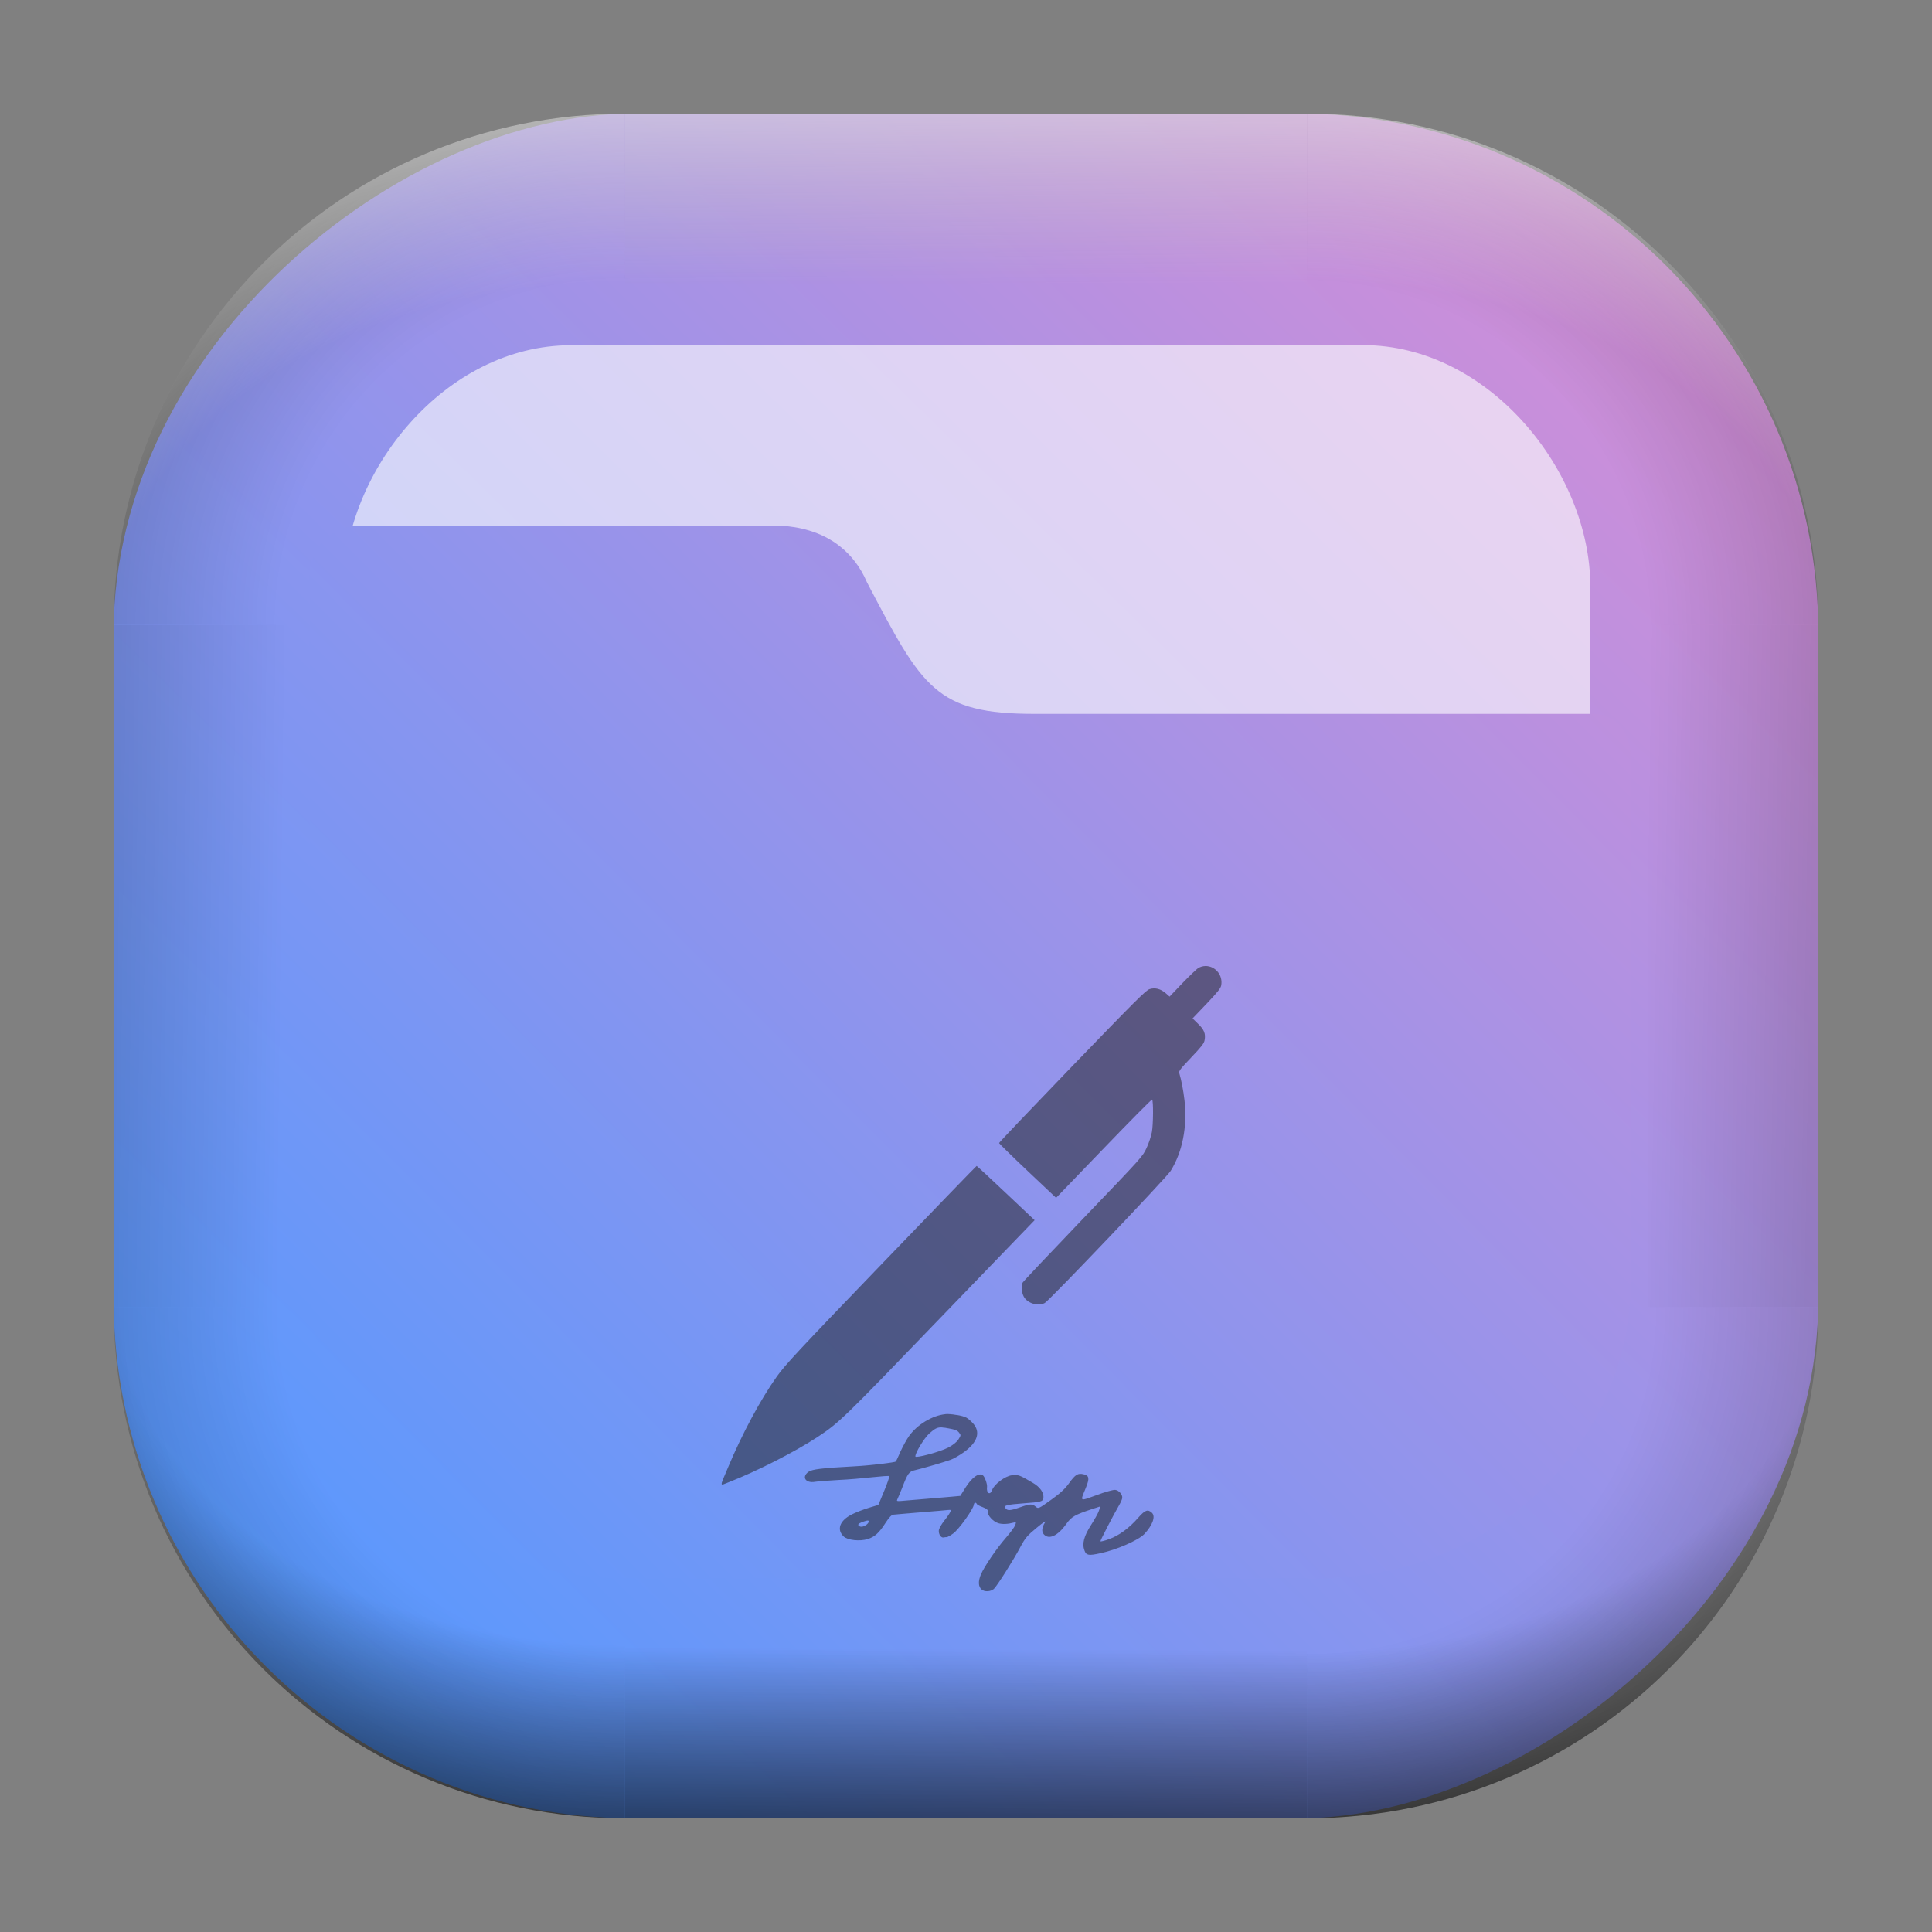 <?xml version="1.0" encoding="UTF-8" standalone="no"?>
<svg
   width="68"
   height="68"
   viewBox="0 0 17.992 17.992"
   version="1.1"
   id="svg1114"
   inkscape:version="1.3.2 (091e20ef0f, 2023-11-25)"
   sodipodi:docname="folder-sign.svg"
   xmlns:inkscape="http://www.inkscape.org/namespaces/inkscape"
   xmlns:sodipodi="http://sodipodi.sourceforge.net/DTD/sodipodi-0.dtd"
   xmlns:xlink="http://www.w3.org/1999/xlink"
   xmlns="http://www.w3.org/2000/svg"
   xmlns:svg="http://www.w3.org/2000/svg"
   xmlns:rdf="http://www.w3.org/1999/02/22-rdf-syntax-ns#"
   xmlns:cc="http://creativecommons.org/ns#"
   xmlns:dc="http://purl.org/dc/elements/1.1/">
  <rect x="0" y="0" width="17.992" height="17.992" fill="#808080" stroke="none"/>
  <style
     type="text/css"
     id="current-color-scheme">.ColorScheme-Highlight { color:#5599ff; }
</style>
  <defs
     id="defs1108">
    <linearGradient
       inkscape:collect="always"
       id="linearGradient11">
      <stop
         style="stop-color:#d48ed7;stop-opacity:1;"
         offset="0"
         id="stop10" />
      <stop
         style="stop-color:#5599ff;stop-opacity:1;"
         offset="1"
         id="stop11" />
    </linearGradient>
    <linearGradient
       id="linearGradient9"
       inkscape:collect="always">
      <stop
         style="stop-color:#ffffff;stop-opacity:0;"
         offset="0"
         id="stop1" />
      <stop
         id="stop8"
         offset="0.671"
         style="stop-color:#ffffff;stop-opacity:0" />
      <stop
         style="stop-color:#ffffff;stop-opacity:1;"
         offset="1"
         id="stop9" />
    </linearGradient>
    <linearGradient
       id="linearGradient7"
       inkscape:collect="always">
      <stop
         style="stop-color:#000000;stop-opacity:0;"
         offset="0"
         id="stop5" />
      <stop
         id="stop6"
         offset="0.659"
         style="stop-color:#000000;stop-opacity:0" />
      <stop
         style="stop-color:#000000;stop-opacity:1;"
         offset="1"
         id="stop7" />
    </linearGradient>
    <linearGradient
       id="linearGradient4"
       inkscape:collect="always">
      <stop
         style="stop-color:#000000;stop-opacity:0;"
         offset="0"
         id="stop2" />
      <stop
         id="stop3"
         offset="0.671"
         style="stop-color:#000000;stop-opacity:0" />
      <stop
         style="stop-color:#000000;stop-opacity:1;"
         offset="1"
         id="stop4" />
    </linearGradient>
    <linearGradient
       id="linearGradient1167"
       x1="40.752"
       x2="40.752"
       y1="28.508"
       y2="17.206"
       gradientUnits="userSpaceOnUse">
      <stop
         style="stop-color:#84fb6e;stop-opacity:1"
         stop-color="#0ab816"
         offset="0"
         id="stop1163" />
      <stop
         style="stop-color:#0dd41a;stop-opacity:1"
         stop-color="#0cf36c"
         offset="1"
         id="stop1165" />
    </linearGradient>
    <linearGradient
       id="cornerBevel"
       inkscape:collect="always">
      <stop
         style="stop-color:#000000;stop-opacity:0;"
         offset="0"
         id="stop2663" />
      <stop
         id="stop2671"
         offset="0.667"
         style="stop-color:#000000;stop-opacity:0" />
      <stop
         style="stop-color:#000000;stop-opacity:1;"
         offset="1"
         id="stop2661" />
    </linearGradient>
    <linearGradient
       id="bevel"
       inkscape:collect="always">
      <stop
         id="stop2685"
         offset="0"
         style="stop-color:#000000;stop-opacity:1;" />
      <stop
         id="stop2687"
         offset="1"
         style="stop-color:#000000;stop-opacity:0;" />
    </linearGradient>
    <linearGradient
       id="highlightCorner"
       inkscape:collect="always">
      <stop
         style="stop-color:#ffffff;stop-opacity:0;"
         offset="0"
         id="stop2613" />
      <stop
         id="stop2621"
         offset="0.667"
         style="stop-color:#ffffff;stop-opacity:0" />
      <stop
         style="stop-color:#ffffff;stop-opacity:1;"
         offset="1"
         id="stop2611" />
    </linearGradient>
    <linearGradient
       inkscape:collect="always"
       id="highlight">
      <stop
         style="stop-color:#ffffff;stop-opacity:1;"
         offset="0"
         id="stop2921" />
      <stop
         style="stop-color:#ffffff;stop-opacity:0;"
         offset="1"
         id="stop2923" />
    </linearGradient>
    <radialGradient
       inkscape:collect="always"
       xlink:href="#highlightCorner"
       id="radialGradient15"
       gradientUnits="userSpaceOnUse"
       gradientTransform="matrix(0.043,-12.079,17.934,0.064,14.524,-50.374)"
       cx="-4.58"
       cy="-0.502"
       fx="-4.58"
       fy="-0.502"
       r="0.397" />
    <linearGradient
       inkscape:collect="always"
       xlink:href="#highlight"
       id="linearGradient15"
       gradientUnits="userSpaceOnUse"
       x1="-3.85"
       y1="-1.153"
       x2="-3.849"
       y2="-0.891"
       gradientTransform="matrix(6.092,0,0,6.092,32.229,7.154)" />
    <radialGradient
       inkscape:collect="always"
       xlink:href="#linearGradient9"
       id="radialGradient17"
       gradientUnits="userSpaceOnUse"
       gradientTransform="matrix(1.1757679e-4,-11.994,-18.105,-1.7749478e-4,1.692,-50.007)"
       cx="-4.578"
       cy="-0.553"
       fx="-4.578"
       fy="-0.553"
       r="0.397" />
    <radialGradient
       inkscape:collect="always"
       xlink:href="#linearGradient7"
       id="radialGradient18"
       gradientUnits="userSpaceOnUse"
       gradientTransform="matrix(0.023,12.01,17.934,-0.035,14.426,64.381)"
       cx="-4.426"
       cy="-0.5"
       fx="-4.426"
       fy="-0.5"
       r="0.397" />
    <linearGradient
       inkscape:collect="always"
       xlink:href="#bevel"
       id="linearGradient18"
       gradientUnits="userSpaceOnUse"
       x1="-3.845"
       y1="-1.454"
       x2="-3.844"
       y2="-1.195"
       gradientTransform="matrix(6.092,0,0,6.092,32.229,-7.154)" />
    <radialGradient
       inkscape:collect="always"
       xlink:href="#linearGradient4"
       id="radialGradient20"
       gradientUnits="userSpaceOnUse"
       gradientTransform="matrix(-0.01,11.991,-17.967,-0.015,1.735,64.306)"
       cx="-4.424"
       cy="-0.55"
       fx="-4.424"
       fy="-0.55"
       r="0.397" />
    <radialGradient
       inkscape:collect="always"
       xlink:href="#cornerBevel"
       id="radialGradient25"
       gradientUnits="userSpaceOnUse"
       gradientTransform="matrix(12.185,0,0,12.185,59.631,10.378)"
       cx="-4.457"
       cy="-0.449"
       fx="-4.457"
       fy="-0.449"
       r="0.397" />
    <linearGradient
       inkscape:collect="always"
       xlink:href="#bevel"
       id="linearGradient25"
       gradientUnits="userSpaceOnUse"
       x1="-3.849"
       y1="-1.146"
       x2="-3.846"
       y2="-0.891"
       gradientTransform="matrix(6.092,0,0,6.092,32.229,7.154)" />
    <radialGradient
       inkscape:collect="always"
       xlink:href="#cornerBevel"
       id="radialGradient29"
       gradientUnits="userSpaceOnUse"
       gradientTransform="matrix(0,-12.185,12.185,0,11.274,-44.428)"
       cx="-4.571"
       cy="-0.487"
       fx="-4.571"
       fy="-0.487"
       r="0.397" />
    <radialGradient
       inkscape:collect="always"
       xlink:href="#cornerBevel"
       id="radialGradient30"
       gradientUnits="userSpaceOnUse"
       gradientTransform="matrix(-12.185,-0.049,0.048,-11.942,-43.502,3.852)"
       cx="-4.534"
       cy="-0.603"
       fx="-4.534"
       fy="-0.603"
       r="0.397" />
    <radialGradient
       inkscape:collect="always"
       xlink:href="#cornerBevel"
       id="radialGradient31"
       gradientUnits="userSpaceOnUse"
       gradientTransform="matrix(-0.069,-12.083,11.979,-0.068,18.173,-48.506)"
       cx="-4.418"
       cy="-0.565"
       fx="-4.418"
       fy="-0.565"
       r="0.397" />
    <linearGradient
       inkscape:collect="always"
       xlink:href="#bevel"
       id="linearGradient34"
       gradientUnits="userSpaceOnUse"
       x1="-3.997"
       y1="-1.222"
       x2="-4"
       y2="-0.967"
       gradientTransform="matrix(6.092,0,0,6.092,17.025,8.05)" />
    <linearGradient
       inkscape:collect="always"
       xlink:href="#bevel"
       id="linearGradient35"
       gradientUnits="userSpaceOnUse"
       x1="-4.092"
       y1="-1.449"
       x2="-4.095"
       y2="-1.197"
       gradientTransform="matrix(6.092,0,0,6.092,16.129,-7.154)" />
    <linearGradient
       inkscape:collect="always"
       xlink:href="#bevel"
       id="linearGradient36"
       gradientUnits="userSpaceOnUse"
       x1="-3.873"
       y1="-1.372"
       x2="-3.877"
       y2="-1.116"
       gradientTransform="matrix(6.092,0,0,6.092,31.333,-8.05)" />
    <linearGradient
       id="paint2_linear_77:3-7"
       x1="79.398"
       y1="-197.844"
       x2="82.901"
       y2="-199.978"
       gradientUnits="userSpaceOnUse"
       gradientTransform="matrix(1.925,0,0,1.731,-40.887,399.617)">
      <stop
         stop-color="#EBFAFF"
         stop-opacity="0.1"
         id="stop29-5-7"
         offset="0"
         style="stop-color:#c3c3c3;stop-opacity:1;" />
      <stop
         offset="1"
         stop-color="#70A9FF"
         stop-opacity="0.5"
         id="stop30-0-1"
         style="stop-color:#05c7ff;stop-opacity:0.8;" />
    </linearGradient>
    <linearGradient
       inkscape:collect="always"
       xlink:href="#linearGradient11"
       id="linearGradient926"
       x1="2.268"
       y1="-15.435"
       x2="15.532"
       y2="-2.478"
       gradientUnits="userSpaceOnUse"
       gradientTransform="translate(-0.926,0.476)" />
    <linearGradient
       inkscape:collect="always"
       xlink:href="#linearGradient11"
       id="linearGradient892"
       gradientUnits="userSpaceOnUse"
       x1="15.763"
       y1="2.737"
       x2="2.651"
       y2="15.759"
       gradientTransform="translate(-0.476,-0.926)" />
  </defs>
  <sodipodi:namedview
     id="base"
     pagecolor="#e2e2e2"
     bordercolor="#000000"
     borderopacity="1"
     inkscape:pageopacity="0"
     inkscape:pageshadow="2"
     inkscape:zoom="9.724873"
     inkscape:cx="33.008143"
     inkscape:cy="31.157219"
     inkscape:document-units="px"
     inkscape:current-layer="layer1"
     inkscape:document-rotation="0"
     showgrid="true"
     units="px"
     inkscape:window-width="1920"
     inkscape:window-height="990"
     inkscape:window-x="0"
     inkscape:window-y="0"
     inkscape:window-maximized="1"
     inkscape:object-paths="true"
     inkscape:snap-grids="true"
     inkscape:snap-intersection-paths="true"
     inkscape:snap-smooth-nodes="true"
     inkscape:snap-midpoints="true"
     inkscape:showpageshadow="2"
     inkscape:pagecheckerboard="0"
     inkscape:deskcolor="#d1d1d1">
    <inkscape:grid
       id="grid2"
       units="px"
       originx="0"
       originy="0"
       spacingx="0.265"
       spacingy="0.265"
       empcolor="#0099e5"
       empopacity="0.302"
       color="#0099e5"
       opacity="0.149"
       empspacing="5"
       dotted="false"
       gridanglex="30"
       gridanglez="30"
       visible="true" />
  </sodipodi:namedview>
  <g
     inkscape:label="Layer 1"
     inkscape:groupmode="layer"
     id="layer1">
    <g
       id="g918"
       transform="translate(0.476,0.926)">
      <rect
         ry="4.836"
         rx="4.836"
         style="fill:url(#linearGradient926);fill-opacity:1;stroke-width:6.092"
         x="0.132"
         y="-16.457"
         width="15.875"
         height="15.875"
         id="use1056"
         transform="rotate(90)"
         class="ColorScheme-Highlight" />
      <path
         d="m 5.345,0.132 c -2.638,0 -4.762,2.124 -4.762,4.762 H 5.345 Z"
         style="opacity:0.15;fill:url(#radialGradient25);fill-opacity:1;stroke-width:6.092"
         id="path20" />
      <rect
         y="0.132"
         x="5.345"
         height="1.587"
         width="6.35"
         id="rect20"
         style="opacity:0.15;fill:url(#linearGradient25);fill-opacity:1;stroke-width:4.836;stroke-linecap:round;stroke-linejoin:round;paint-order:stroke fill markers" />
      <path
         d="m 0.582,11.245 c 0,2.638 2.124,4.762 4.762,4.762 v -4.762 z"
         style="opacity:0.15;fill:url(#radialGradient29);fill-opacity:1;stroke-width:6.092"
         id="use20" />
      <rect
         y="0.582"
         x="-11.245"
         height="1.587"
         width="6.35"
         id="use21"
         style="opacity:0.15;fill:url(#linearGradient34);fill-opacity:1;stroke-width:4.836;stroke-linecap:round;stroke-linejoin:round;paint-order:stroke fill markers"
         transform="rotate(-90)" />
      <path
         d="m 11.695,16.007 c 2.638,0 4.763,-2.124 4.763,-4.762 h -4.763 z"
         style="opacity:0.15;fill:url(#radialGradient30);fill-opacity:1;stroke-width:6.092"
         id="use22" />
      <rect
         y="-16.007"
         x="-11.695"
         height="1.587"
         width="6.35"
         id="use23"
         style="opacity:0.15;fill:url(#linearGradient35);fill-opacity:1;stroke-width:4.836;stroke-linecap:round;stroke-linejoin:round;paint-order:stroke fill markers"
         transform="scale(-1)" />
      <path
         d="m 16.457,4.895 c 0,-2.638 -2.124,-4.762 -4.763,-4.762 V 4.895 Z"
         style="opacity:0.15;fill:url(#radialGradient31);fill-opacity:1;stroke-width:6.092"
         id="use24" />
      <rect
         y="-16.457"
         x="4.895"
         height="1.587"
         width="6.35"
         id="use25"
         style="opacity:0.15;fill:url(#linearGradient36);fill-opacity:1;stroke-width:4.836;stroke-linecap:round;stroke-linejoin:round;paint-order:stroke fill markers"
         transform="rotate(90)" />
      <path
         d="m 5.345,0.132 c -2.638,0 -4.763,2.124 -4.763,4.762 H 5.345 Z"
         style="opacity:0.5;fill:url(#radialGradient15);fill-opacity:1;stroke-width:6.092"
         id="path14" />
      <rect
         y="0.132"
         x="5.345"
         height="1.587"
         width="6.35"
         id="rect14"
         style="opacity:0.5;fill:url(#linearGradient15);fill-opacity:1;stroke-width:4.836;stroke-linecap:round;stroke-linejoin:round;paint-order:stroke fill markers" />
      <path
         d="m 11.695,0.132 c 2.638,0 4.763,2.124 4.763,4.762 h -4.763 z"
         style="opacity:0.5;fill:url(#radialGradient17);fill-opacity:1;stroke-width:6.092"
         id="use14" />
      <path
         id="path17"
         style="opacity:0.5;fill:url(#radialGradient18);fill-opacity:1;stroke-width:6.092"
         d="m 5.345,16.007 c -2.638,0 -4.763,-2.124 -4.763,-4.763 h 4.763 z" />
      <rect
         style="opacity:0.5;fill:url(#linearGradient18);fill-opacity:1;stroke-width:4.836;stroke-linecap:round;stroke-linejoin:round;paint-order:stroke fill markers"
         id="rect17"
         width="6.35"
         height="1.587"
         x="5.345"
         y="-16.007"
         transform="scale(1,-1)" />
      <path
         id="use17"
         style="opacity:0.5;fill:url(#radialGradient20);fill-opacity:1;stroke-width:6.092"
         d="m 11.695,16.007 c 2.638,0 4.763,-2.124 4.763,-4.763 h -4.763 z" />
      <path
         d="m 4.841,2.289 c -1.172,0 -2.116,1.178 -2.116,2.247 V 11.26 c 0,1.069 0.944,1.929 2.116,1.929 h 7.377 c 1.172,0 2.116,-0.86 2.116,-1.929 V 4.535 c 0,-1.069 -0.944,-2.247 -2.116,-2.247 z"
         fill="#fafafa"
         stroke-linecap="round"
         stroke-width="0.079"
         style="fill:#ffffff;fill-opacity:0.603;paint-order:stroke fill markers"
         id="path2-6"
         sodipodi:nodetypes="sssssssss" />
      <path
         d="m 2.884,3.969 c -0.264,0 -0.476,0.202 -0.476,0.454 v 1.475 c 0,0.018 0.003,0.036 0.006,0.053 -0.005,0.436 -0.004,0.933 -0.004,1.586 v 0.181 h -4.391e-4 v 3.281 c 0,0.029 0.003,0.058 0.004,0.087 0.002,0.041 0.003,0.083 0.007,0.123 0.107,1.368 1.242,2.452 2.676,2.554 0.072,0.007 0.145,0.01 0.219,0.01 0.001,3e-6 0.002,0 0.003,0 h 6.486 4.37e-4 c 0.076,0 0.15,-0.004 0.223,-0.01 1.43,-0.103 2.563,-1.182 2.674,-2.545 0.007,-0.072 0.012,-0.145 0.012,-0.22 V 7.655 c 1.3e-5,-0.002 4.37e-4,-0.003 4.37e-4,-0.004 V 6.176 c 0,-0.252 -0.106,-0.454 -0.37,-0.454 H 9.158 c -0.23,-1e-6 -0.409,-0.015 -0.558,-0.053 C 8.451,5.632 8.333,5.571 8.227,5.479 8.122,5.388 8.029,5.266 7.93,5.104 7.832,4.943 7.727,4.743 7.598,4.497 7.536,4.351 7.449,4.245 7.354,4.168 7.26,4.091 7.157,4.044 7.061,4.015 6.87,3.957 6.71,3.971 6.71,3.971 H 4.552 c -0.009,-4.64e-4 -0.017,-0.003 -0.026,-0.003 H 3.752 Z"
         id="path4-3-6"
         style="fill:url(#linearGradient892);fill-opacity:1"
         class="ColorScheme-Highlight "
         sodipodi:nodetypes="csscsccscccsscsccscssssssccscccscc" />
    </g>
    <path
       style="color:#232629;fill:#1a1a1a;fill-opacity:0.5;stroke:none;stroke-width:0.544"
       d="m 11.247,8.997 c -0.026,-0.004 -0.054,9.313e-4 -0.082,0.014 -0.015,0.007 -0.082,0.071 -0.15,0.141 l -0.123,0.129 -0.035,-0.031 C 10.808,9.208 10.757,9.195 10.706,9.211 10.671,9.222 10.58,9.313 9.985,9.929 9.61,10.318 9.304,10.639 9.304,10.645 c 2.914e-4,0.004 0.12,0.122 0.265,0.259 l 0.266,0.251 0.444,-0.461 c 0.244,-0.253 0.446,-0.458 0.45,-0.454 0.013,0.011 0.011,0.233 -0.002,0.303 -0.007,0.038 -0.029,0.105 -0.05,0.149 -0.036,0.078 -0.04,0.083 -0.59,0.656 -0.304,0.317 -0.558,0.586 -0.564,0.597 -0.015,0.031 -0.009,0.093 0.011,0.13 0.034,0.063 0.134,0.093 0.196,0.059 0.043,-0.024 1.134,-1.168 1.172,-1.23 0.11,-0.176 0.156,-0.413 0.129,-0.655 -0.011,-0.096 -0.029,-0.189 -0.049,-0.256 -0.006,-0.018 0.01,-0.039 0.112,-0.146 0.097,-0.102 0.119,-0.131 0.124,-0.16 0.011,-0.061 -0.004,-0.098 -0.06,-0.152 l -0.052,-0.051 0.131,-0.137 c 0.107,-0.113 0.131,-0.144 0.136,-0.172 0.015,-0.092 -0.049,-0.168 -0.128,-0.178 z M 9.095,10.858 c -0.003,2.14e-4 -0.403,0.414 -0.889,0.919 -0.783,0.813 -0.894,0.934 -0.97,1.04 -0.151,0.211 -0.327,0.54 -0.454,0.844 -0.082,0.195 -0.083,0.176 0.003,0.143 0.266,-0.104 0.617,-0.283 0.826,-0.42 0.204,-0.134 0.24,-0.17 1.149,-1.114 L 9.635,11.363 9.367,11.11 C 9.22,10.971 9.098,10.858 9.095,10.858 Z m -0.189,2.319 c -0.037,-0.007 -0.075,-0.01 -0.101,-0.008 l -7e-5,6.09e-4 c -0.12,0.011 -0.263,0.096 -0.34,0.205 -0.02,0.028 -0.056,0.093 -0.079,0.143 -0.022,0.051 -0.042,0.093 -0.043,0.093 -0.01,0.009 -0.241,0.037 -0.376,0.044 -0.317,0.017 -0.404,0.028 -0.438,0.052 -0.066,0.048 -0.027,0.108 0.061,0.093 0.023,-0.004 0.122,-0.012 0.216,-0.017 0.095,-0.004 0.239,-0.017 0.321,-0.026 0.083,-0.009 0.152,-0.014 0.155,-0.01 0.003,0.003 -0.018,0.066 -0.048,0.138 l -0.054,0.13 -0.089,0.027 c -0.049,0.015 -0.119,0.042 -0.157,0.061 -0.114,0.057 -0.145,0.141 -0.077,0.206 0.037,0.035 0.15,0.047 0.224,0.024 0.065,-0.021 0.105,-0.056 0.166,-0.151 0.032,-0.05 0.056,-0.075 0.072,-0.076 0.013,-0.002 0.128,-0.011 0.255,-0.022 0.127,-0.01 0.243,-0.02 0.258,-0.022 0.024,-0.002 0.027,-3.19e-4 0.017,0.02 -0.006,0.013 -0.031,0.05 -0.057,0.082 -0.025,0.032 -0.047,0.071 -0.049,0.088 -0.004,0.035 0.021,0.073 0.046,0.066 0.009,-0.002 0.022,-0.004 0.028,-0.003 0.005,6.41e-4 0.033,-0.014 0.06,-0.034 0.051,-0.036 0.187,-0.225 0.192,-0.268 0.002,-0.021 0.02,-0.025 0.028,-0.006 0.003,0.006 0.027,0.019 0.055,0.029 0.038,0.015 0.049,0.024 0.047,0.041 -0.004,0.035 0.048,0.092 0.097,0.108 0.039,0.012 0.091,0.009 0.147,-0.006 0.02,-0.006 0.021,-0.003 0.011,0.025 -0.006,0.017 -0.046,0.071 -0.088,0.119 -0.088,0.101 -0.198,0.264 -0.231,0.339 -0.027,0.064 -0.025,0.114 0.007,0.141 0.029,0.024 0.082,0.02 0.113,-0.005 0.027,-0.023 0.188,-0.277 0.249,-0.394 0.044,-0.082 0.063,-0.104 0.149,-0.175 0.071,-0.059 0.094,-0.072 0.077,-0.048 -0.028,0.046 -0.031,0.082 -0.01,0.107 0.047,0.054 0.13,0.017 0.211,-0.097 0.048,-0.067 0.08,-0.084 0.235,-0.136 l 0.081,-0.026 -0.013,0.04 c -0.007,0.022 -0.041,0.083 -0.074,0.134 -0.066,0.104 -0.085,0.174 -0.06,0.238 0.016,0.044 0.039,0.048 0.147,0.024 0.15,-0.031 0.352,-0.12 0.409,-0.178 0.077,-0.082 0.108,-0.165 0.071,-0.199 -0.038,-0.035 -0.063,-0.026 -0.126,0.045 -0.084,0.097 -0.181,0.168 -0.271,0.2 -0.042,0.016 -0.079,0.025 -0.082,0.021 -0.004,-0.004 0.115,-0.235 0.177,-0.342 0.013,-0.022 0.025,-0.05 0.026,-0.062 0.004,-0.031 -0.032,-0.072 -0.066,-0.075 -0.016,-0.002 -0.094,0.019 -0.173,0.049 -0.164,0.058 -0.154,0.066 -0.098,-0.073 0.034,-0.085 0.029,-0.11 -0.025,-0.122 -0.051,-0.011 -0.074,0.002 -0.131,0.081 -0.037,0.053 -0.083,0.096 -0.17,0.158 -0.114,0.082 -0.119,0.084 -0.141,0.065 -0.033,-0.03 -0.054,-0.029 -0.147,0.004 -0.091,0.032 -0.12,0.035 -0.138,0.006 -0.016,-0.023 0.014,-0.031 0.175,-0.043 0.156,-0.011 0.176,-0.017 0.18,-0.048 0.006,-0.05 -0.03,-0.103 -0.101,-0.144 -0.122,-0.072 -0.136,-0.077 -0.194,-0.069 -0.063,0.008 -0.163,0.084 -0.182,0.136 -0.019,0.054 -0.056,0.033 -0.048,-0.028 0.003,-0.026 -0.021,-0.094 -0.038,-0.107 -0.035,-0.03 -0.104,0.019 -0.164,0.116 l -0.047,0.075 -0.086,0.008 c -0.111,0.01 -0.434,0.036 -0.476,0.04 -0.028,0.001 -0.032,-7.01e-4 -0.024,-0.017 0.006,-0.01 0.025,-0.058 0.045,-0.107 0.051,-0.134 0.064,-0.151 0.117,-0.163 0.063,-0.014 0.28,-0.077 0.336,-0.098 0.026,-0.009 0.081,-0.041 0.123,-0.071 0.127,-0.092 0.156,-0.187 0.083,-0.268 -0.02,-0.022 -0.047,-0.045 -0.06,-0.052 -0.02,-0.011 -0.055,-0.02 -0.092,-0.026 z M 8.776,13.294 c 0.016,4.11e-4 0.034,0.003 0.057,0.008 0.059,0.01 0.083,0.019 0.097,0.038 0.02,0.025 0.02,0.026 -0.005,0.066 -0.017,0.025 -0.052,0.053 -0.095,0.075 -0.074,0.039 -0.301,0.1 -0.305,0.083 -0.006,-0.027 0.081,-0.172 0.131,-0.216 0.05,-0.044 0.072,-0.058 0.12,-0.055 z M 8.085,14.161 c 0.009,0.002 0.008,0.009 -2.765e-4,0.022 -0.018,0.026 -0.059,0.042 -0.079,0.031 -0.024,-0.013 -0.015,-0.025 0.026,-0.041 0.028,-0.01 0.045,-0.014 0.054,-0.013 z"
       class="ColorScheme-Text"
       id="path14466-5-6-3" />
  </g>
</svg>

